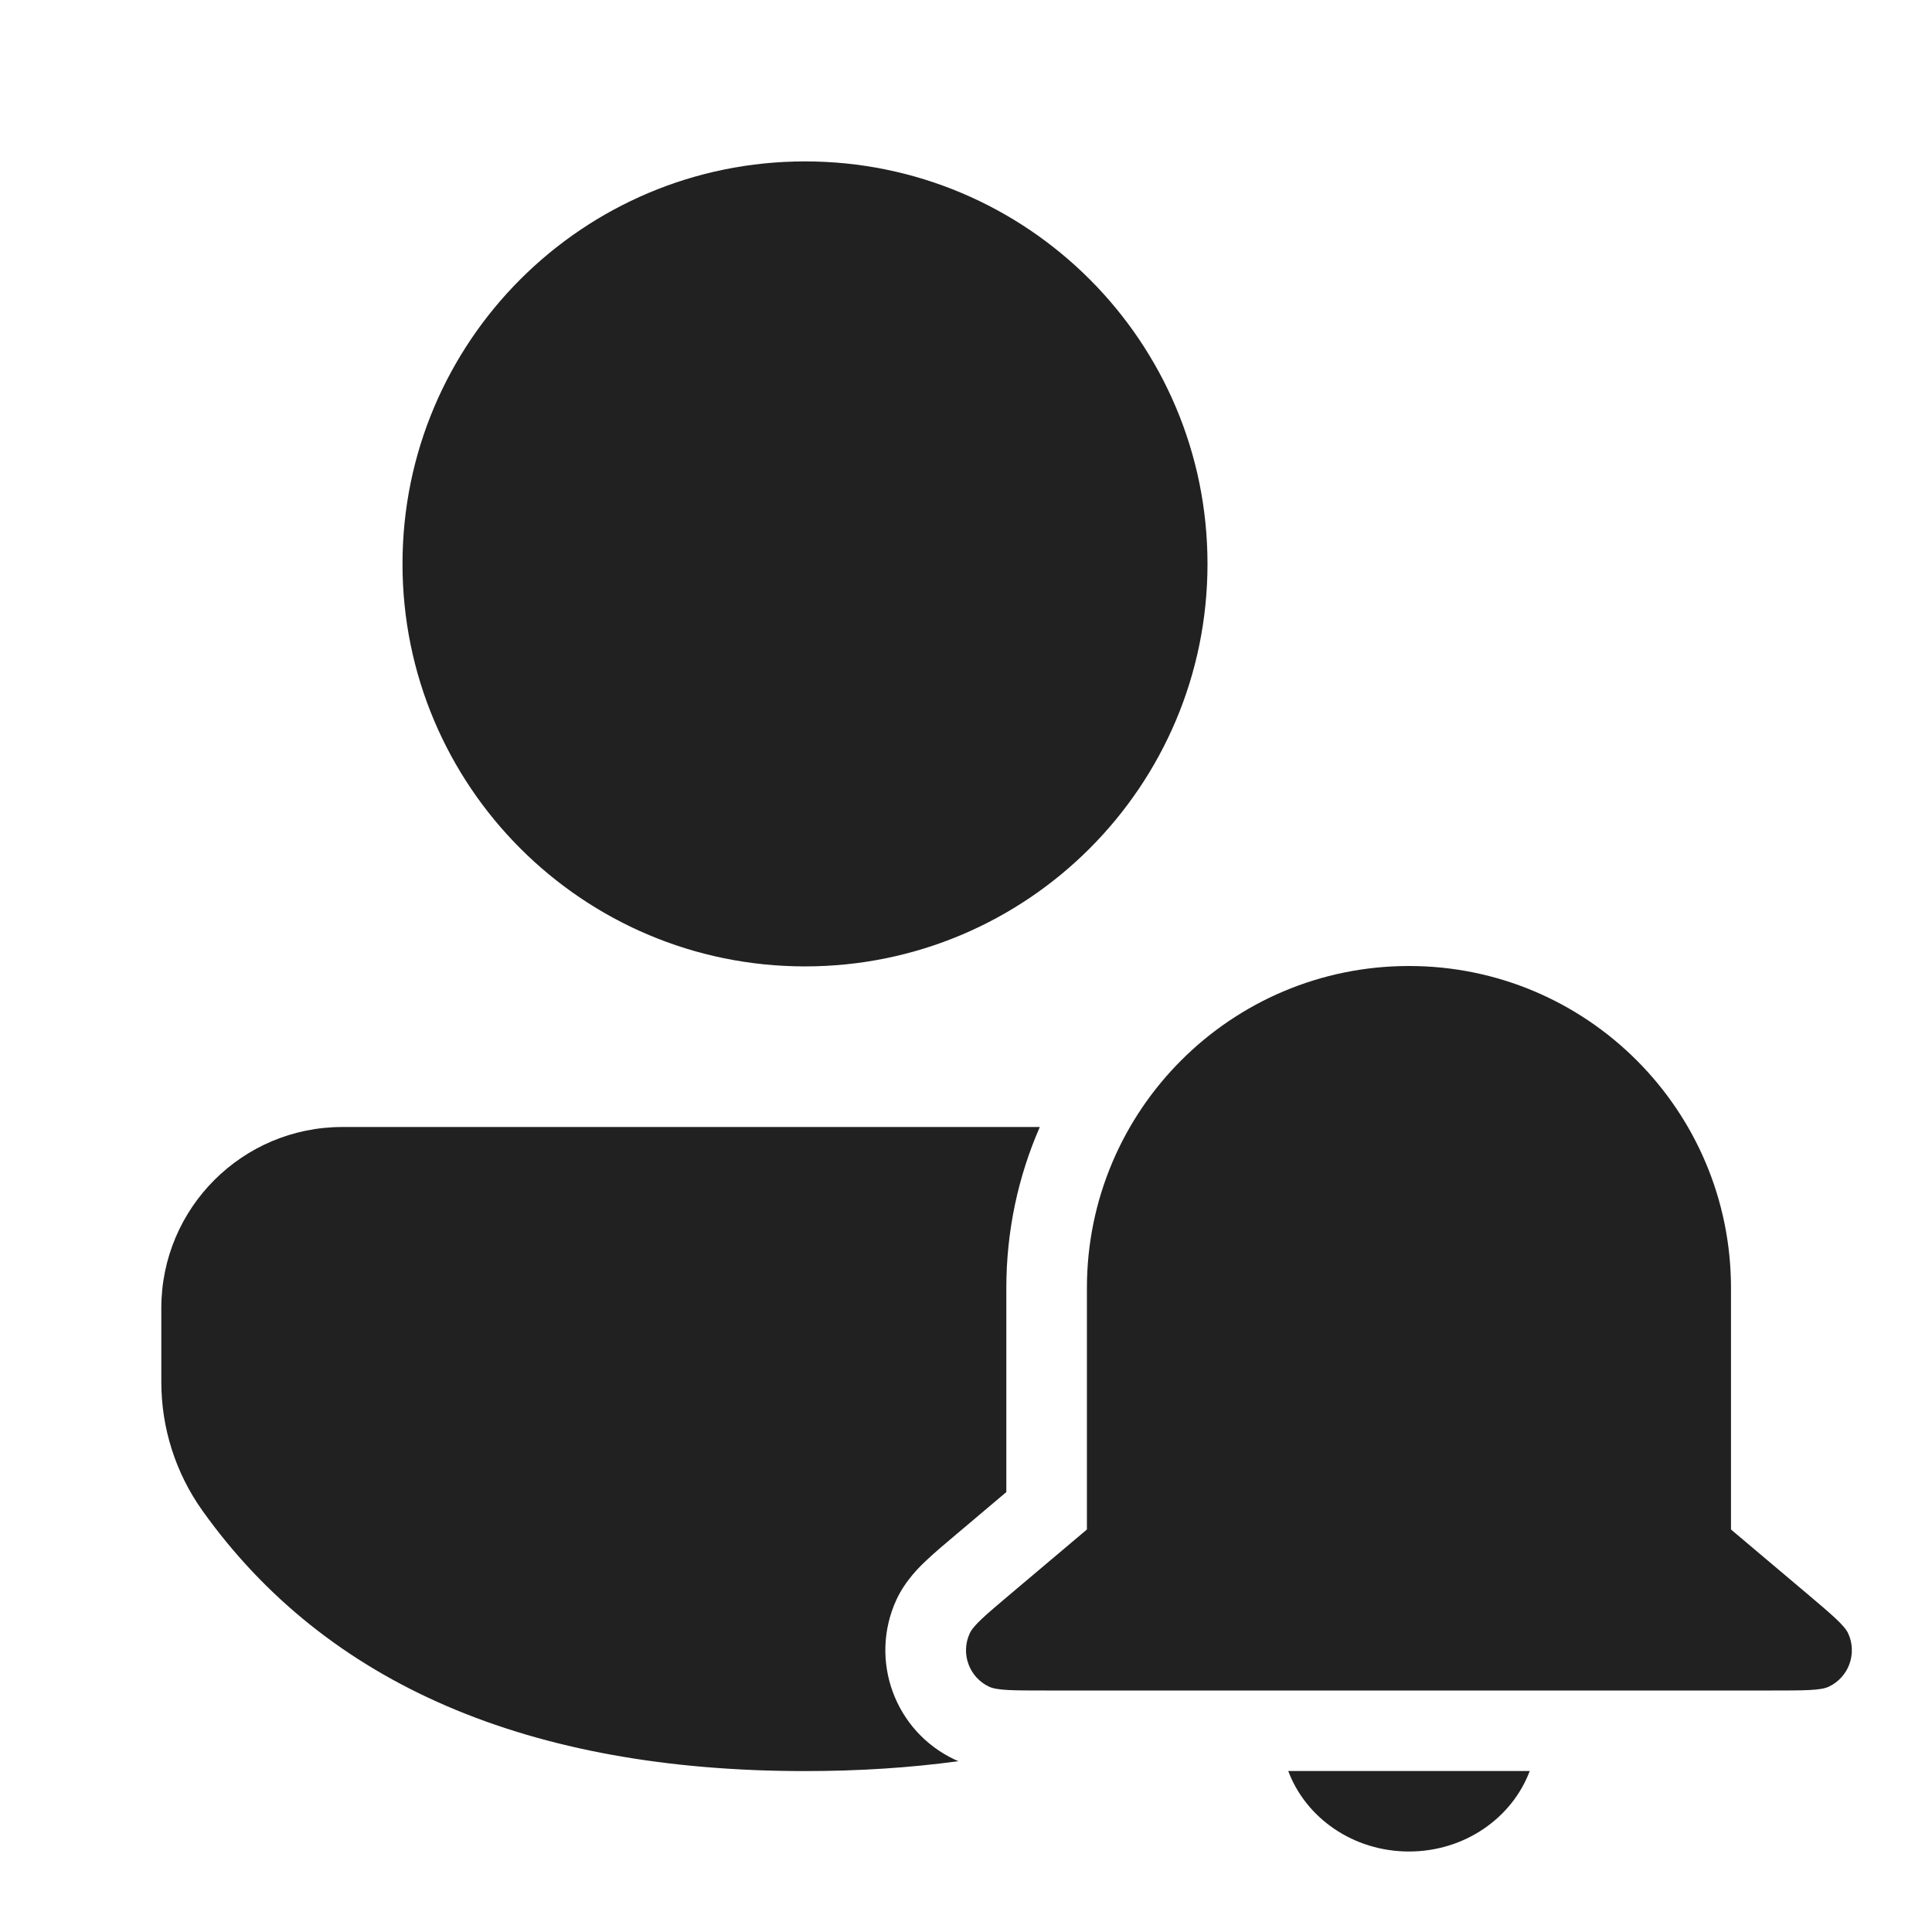 <svg width="24" height="24" viewBox="0 0 24 24" fill="none" xmlns="http://www.w3.org/2000/svg">
<path d="M12.501 16C12.501 15.289 12.649 14.612 12.917 14H4.253C3.011 14 2.004 15.007 2.004 16.249V17.169C2.004 17.741 2.182 18.299 2.514 18.765C4.056 20.929 6.579 22.001 10 22.001C10.67 22.001 11.305 21.96 11.906 21.878C11.891 21.871 11.876 21.865 11.86 21.858C11.115 21.507 10.792 20.622 11.135 19.874C11.248 19.629 11.431 19.455 11.516 19.376C11.618 19.28 11.751 19.168 11.89 19.051L12.501 18.535L12.501 16ZM10 2.005C12.762 2.005 15 4.243 15 7.005C15 9.766 12.762 12.005 10 12.005C7.239 12.005 5 9.766 5 7.005C5 4.243 7.239 2.005 10 2.005ZM17.503 12C15.293 12 13.502 13.791 13.502 16L13.502 19L12.554 19.8C12.246 20.06 12.092 20.19 12.046 20.291C11.931 20.541 12.039 20.836 12.287 20.953C12.389 21 12.59 21 12.992 21H22.012C22.415 21 22.616 21 22.717 20.953C22.966 20.836 23.073 20.541 22.959 20.291C22.912 20.19 22.758 20.06 22.451 19.8L21.503 19V16C21.503 13.791 19.712 12 17.503 12ZM19.003 22C18.784 22.583 18.195 23 17.503 23C16.81 23 16.221 22.583 16.003 22H19.003Z" fill="#212121"/>
</svg>
